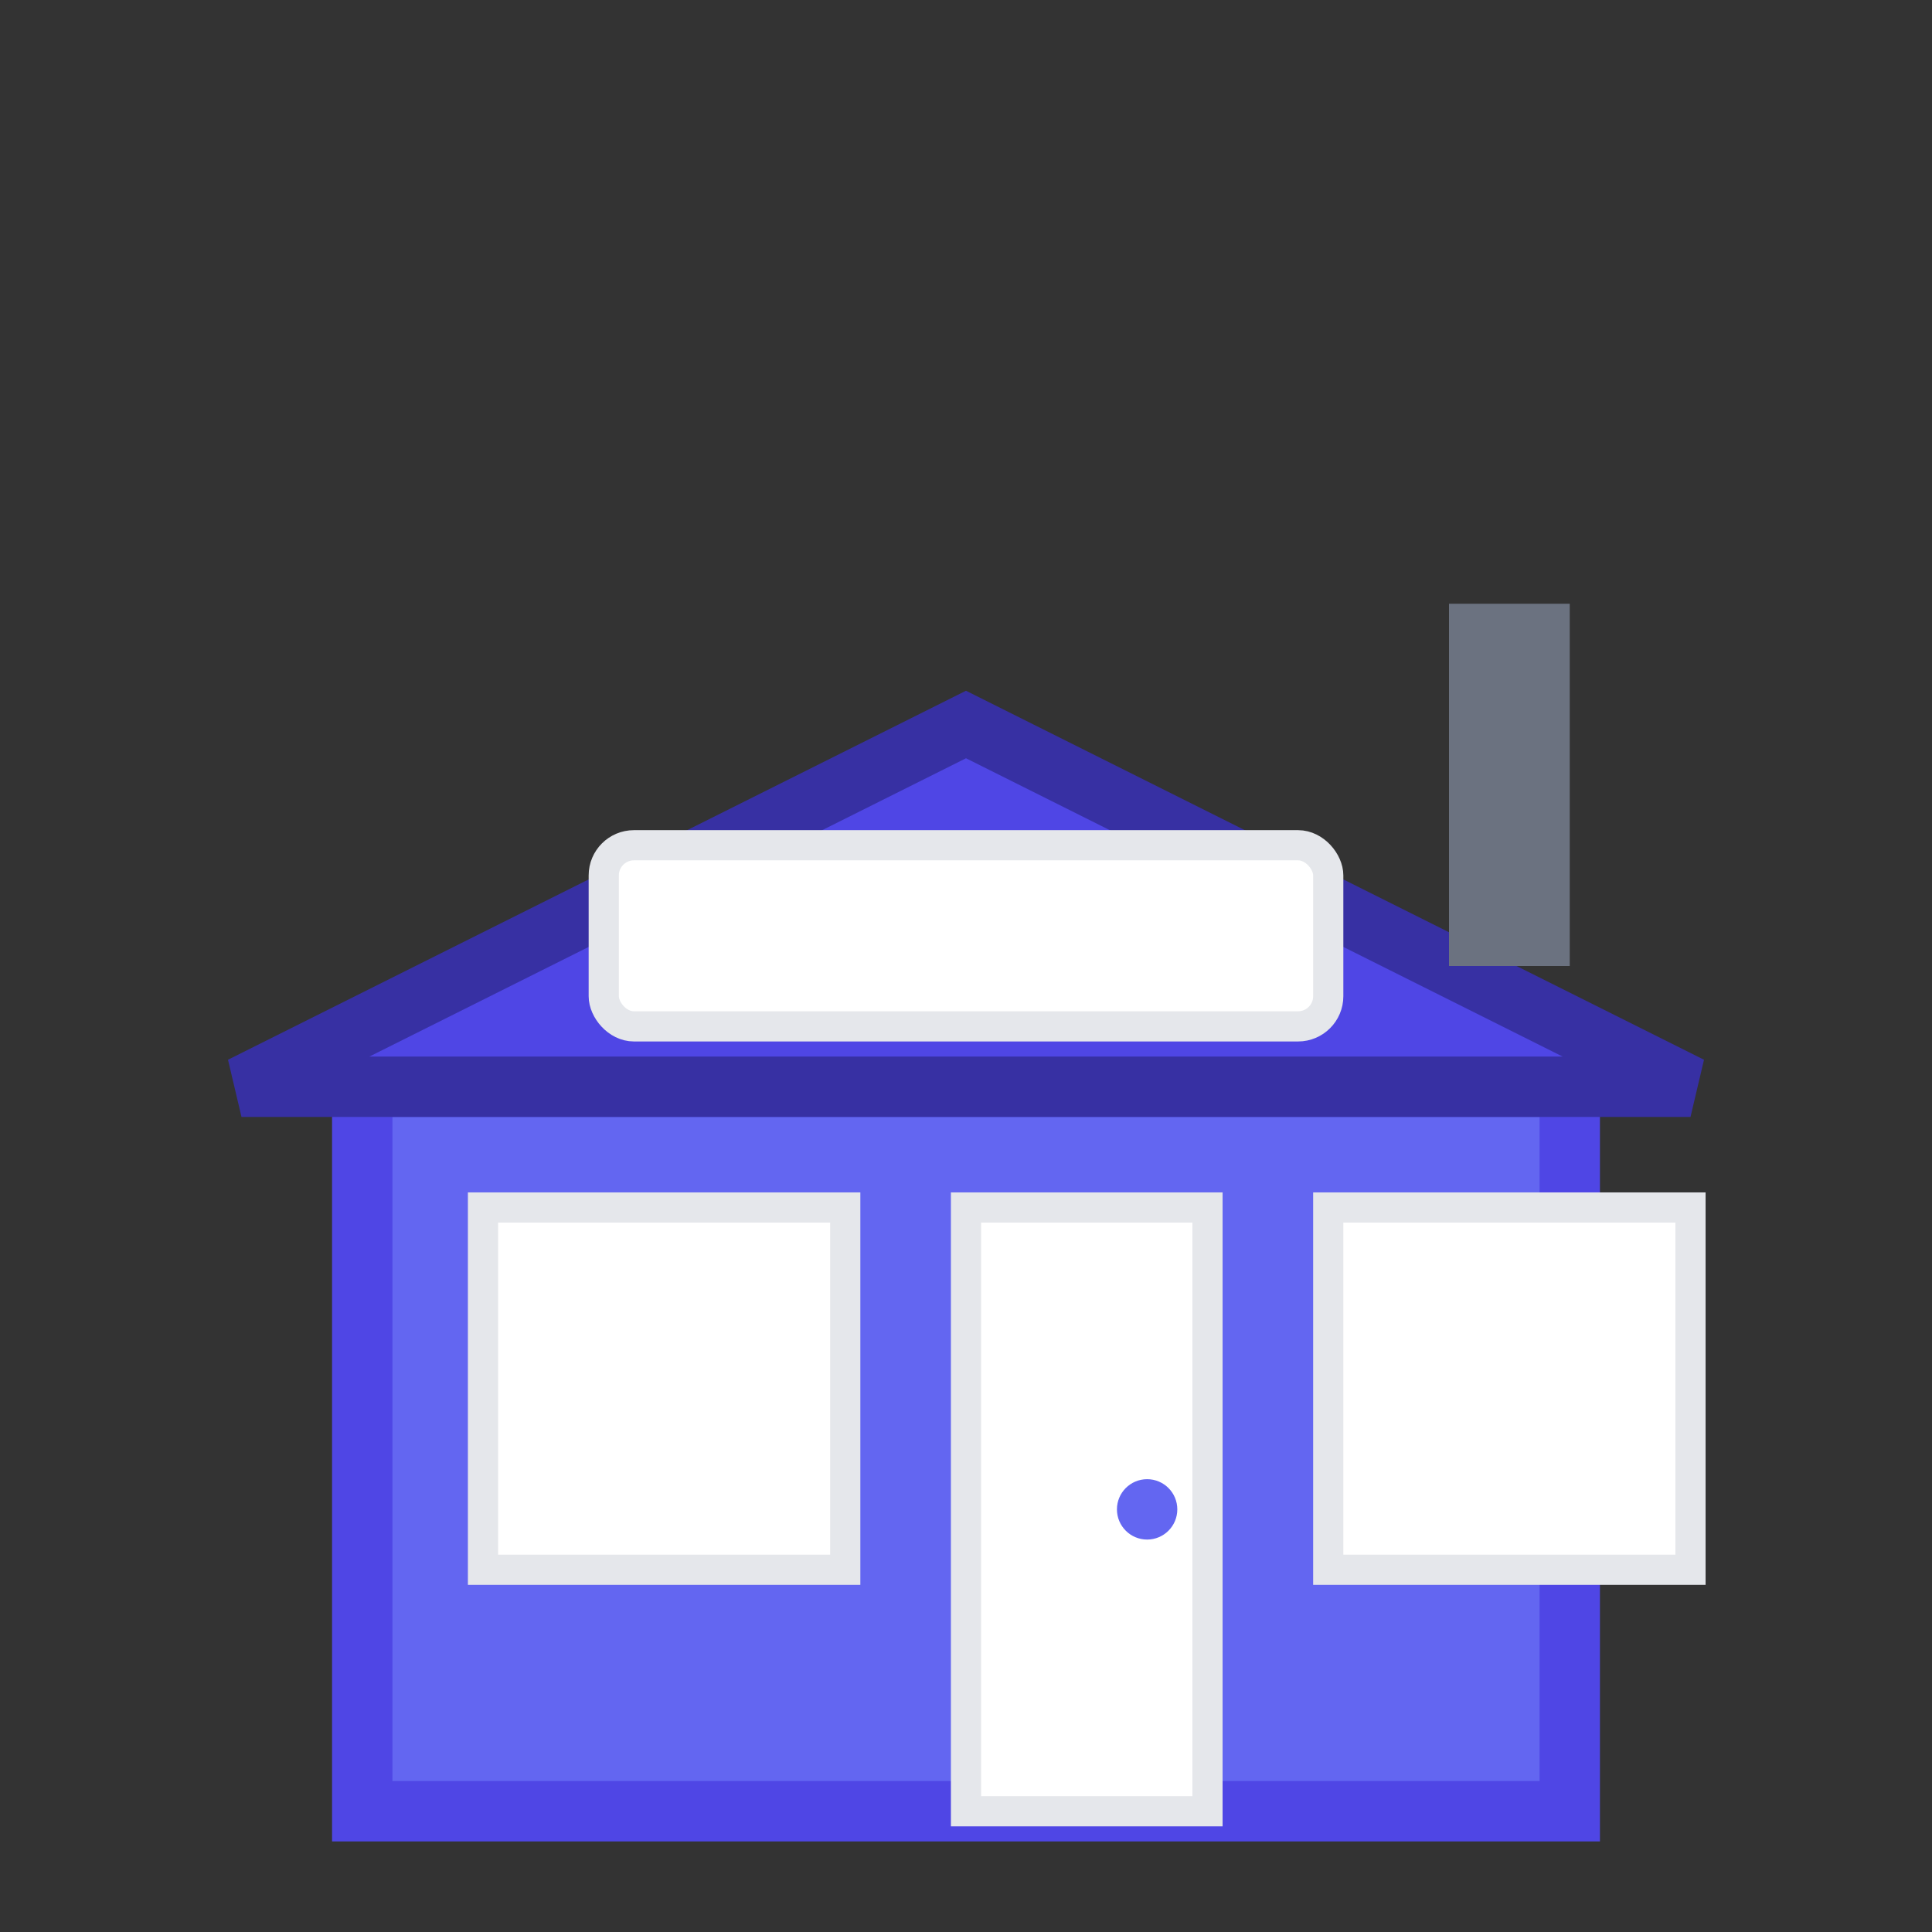<svg width="512" height="512" viewBox="0 0 32 32" fill="none" xmlns="http://www.w3.org/2000/svg">
  <rect x="0" y="0" width="32" height="32" fill="#333333" stroke="none"/>
  <!-- Perfect Shop Building -->
  
  <!-- Shop Base/Foundation -->
  <rect x="6" y="18" width="20" height="12" fill="#6366f1" stroke="#4f46e5" stroke-width="1"/>
  
  <!-- Shop Roof/Awning -->
  <path d="M4 18 L16 12 L28 18 Z" fill="#4f46e5" stroke="#3730a3" stroke-width="1"/>
  
  <!-- Shop Front Window -->
  <rect x="8" y="20" width="6" height="6" fill="#ffffff" stroke="#e5e7eb" stroke-width="0.5"/>
  
  <!-- Shop Door -->
  <rect x="16" y="20" width="4" height="10" fill="#ffffff" stroke="#e5e7eb" stroke-width="0.5"/>
  <circle cx="19" cy="25" r="0.5" fill="#6366f1"/>
  
  <!-- Another Shop Window -->
  <rect x="22" y="20" width="6" height="6" fill="#ffffff" stroke="#e5e7eb" stroke-width="0.5"/>
  
  <!-- Shop Sign -->
  <rect x="10" y="14" width="12" height="3" fill="#ffffff" stroke="#e5e7eb" stroke-width="0.5" rx="0.5"/>
  
  <!-- Chimney -->
  <rect x="24" y="10" width="2" height="6" fill="#6b7280"/>
</svg>

